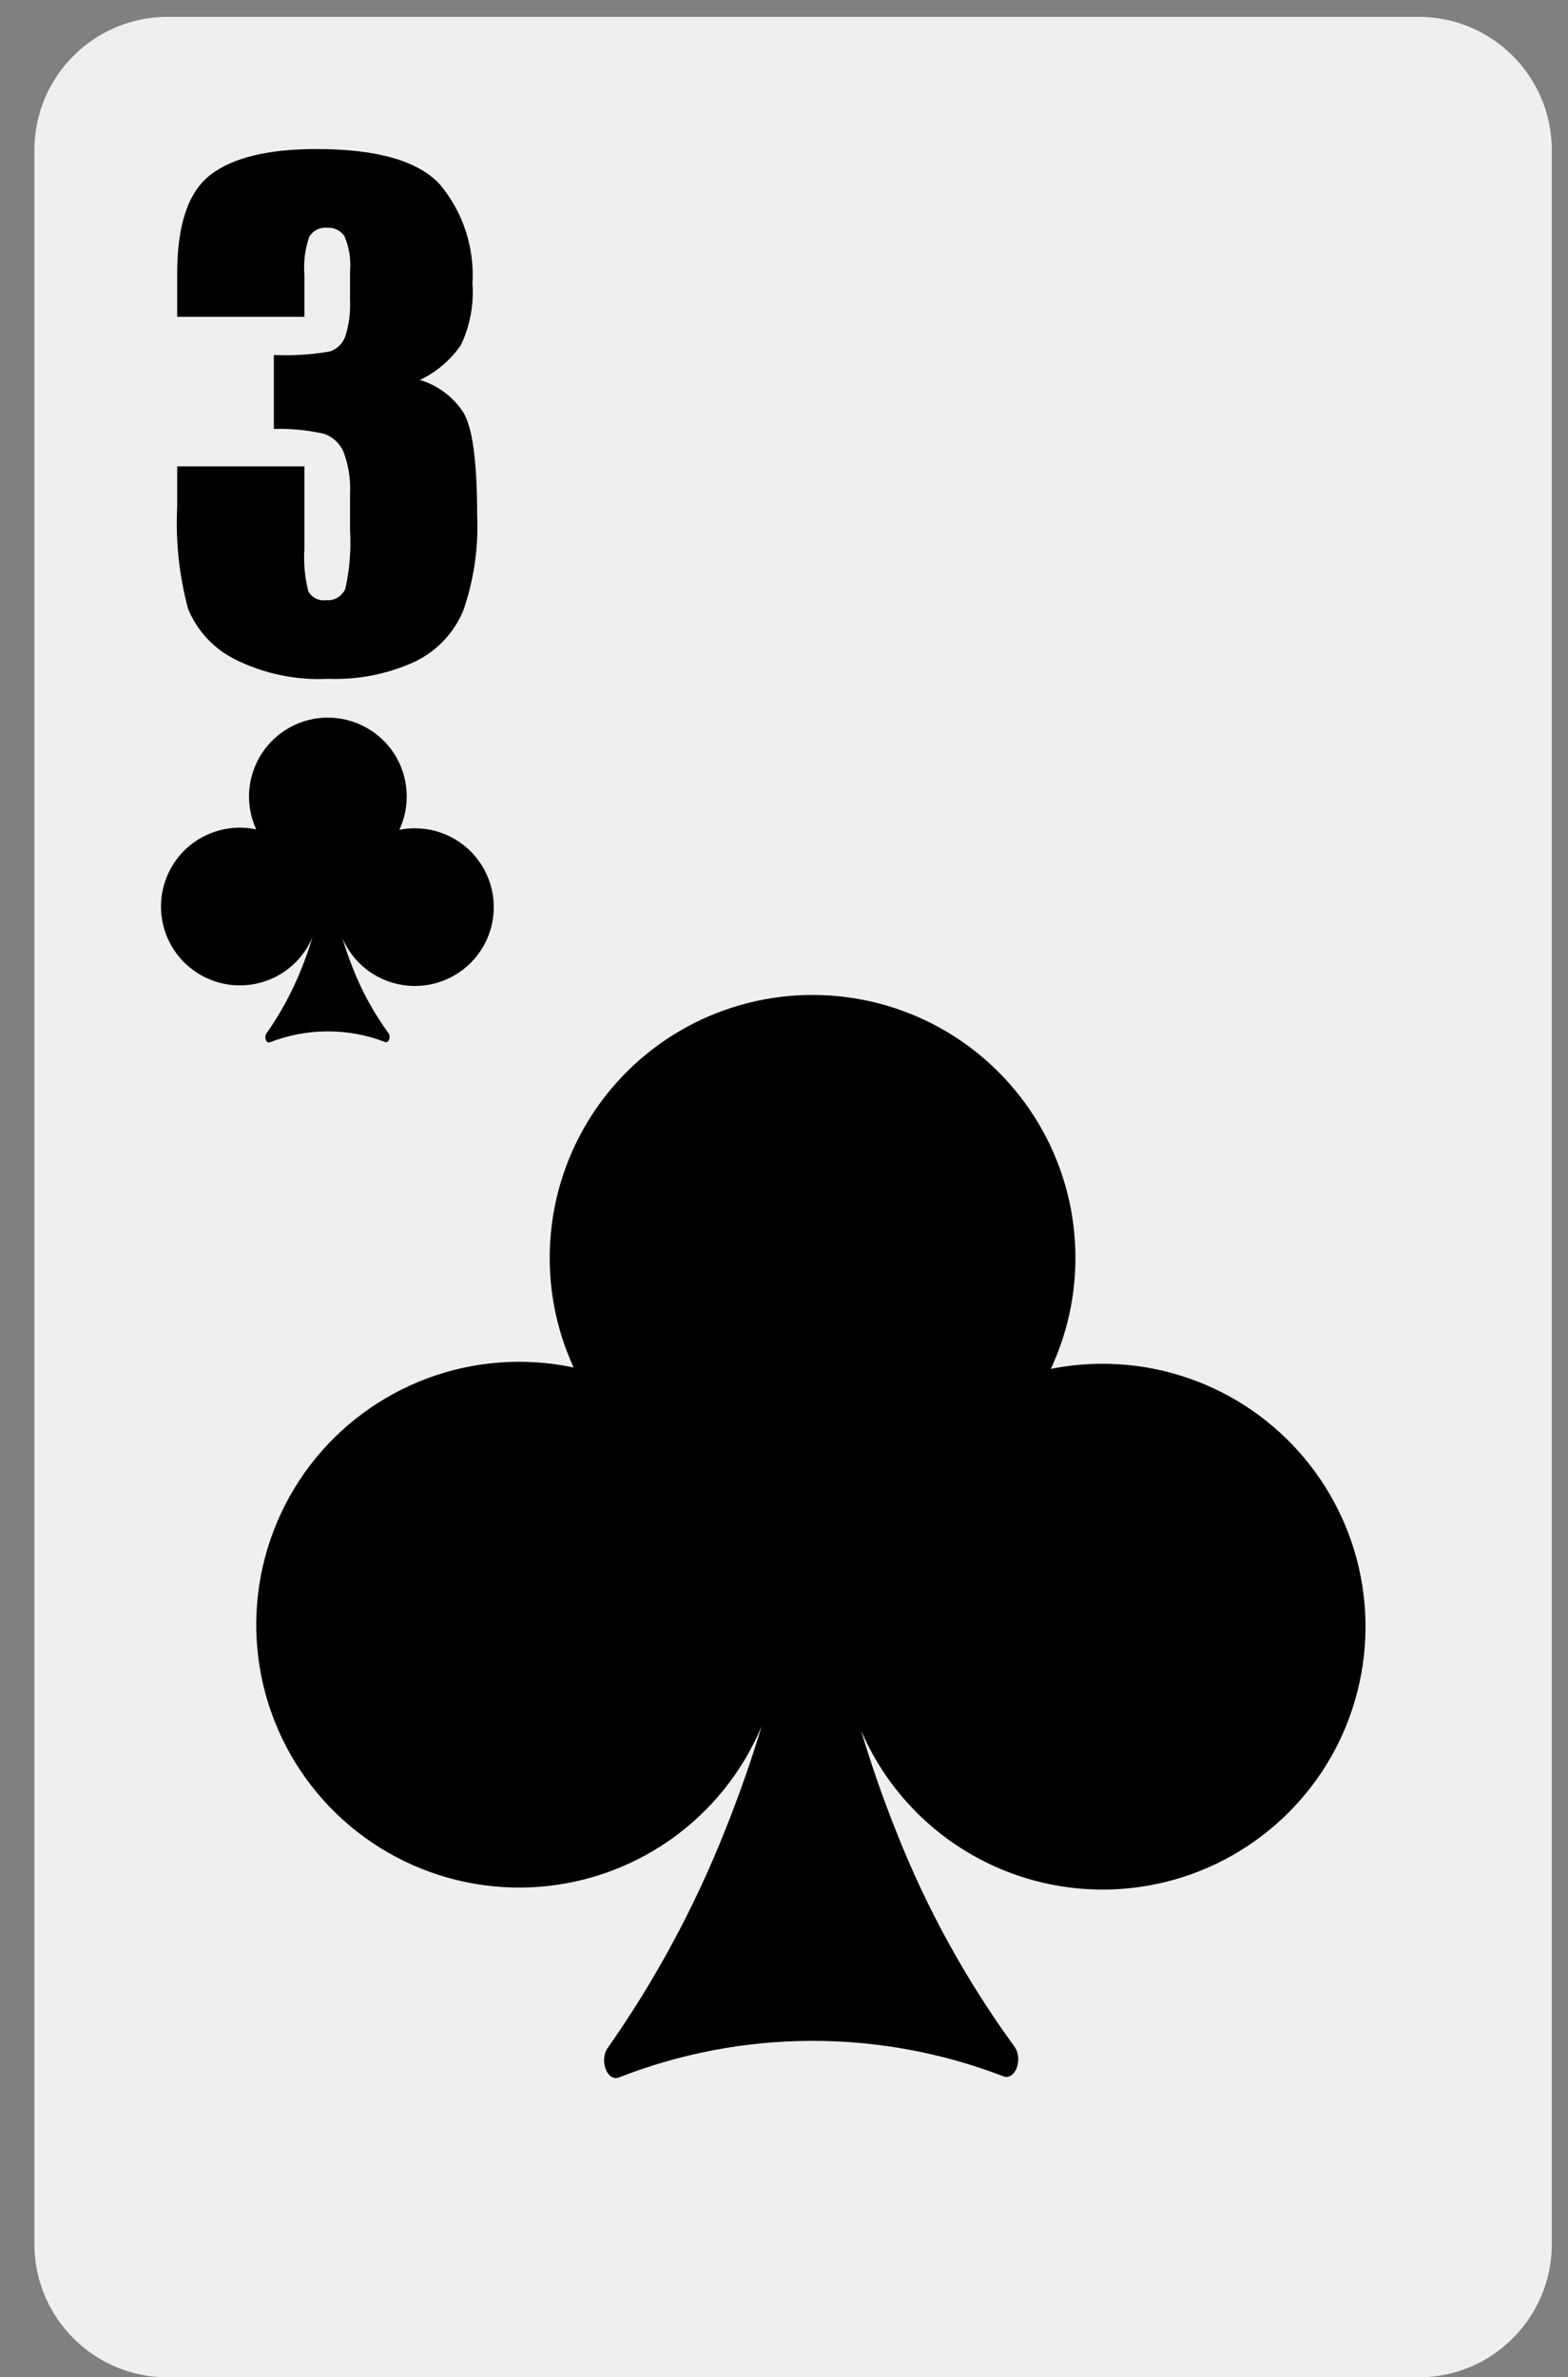 <svg width="31" height="47" viewBox="0 0 31 47" fill="none" xmlns="http://www.w3.org/2000/svg">
<rect x="0" y="0" width="31" height="47" fill="#808080" stroke="none"/>
<path d="M28.045 0.333H3.315C1.86 0.333 0.68 1.513 0.68 2.968V44.368C0.68 45.824 1.86 47.003 3.315 47.003H28.045C29.5 47.003 30.68 45.824 30.68 44.368V2.968C30.68 1.513 29.5 0.333 28.045 0.333Z" fill="#EFEFEF"/>
<path d="M21.8 26.963C21.456 26.963 21.113 26.997 20.775 27.065C21.144 26.274 21.308 25.403 21.251 24.532C21.195 23.661 20.92 22.819 20.452 22.082C19.984 21.346 19.339 20.739 18.575 20.317C17.811 19.896 16.953 19.674 16.08 19.671C15.208 19.668 14.349 19.886 13.582 20.302C12.816 20.719 12.166 21.322 11.694 22.056C11.222 22.79 10.942 23.631 10.881 24.501C10.819 25.372 10.977 26.244 11.341 27.037C10.376 26.832 9.373 26.907 8.449 27.251C7.524 27.596 6.717 28.196 6.121 28.982C5.526 29.769 5.166 30.708 5.084 31.692C5.002 32.675 5.202 33.661 5.66 34.535C6.118 35.408 6.815 36.134 7.67 36.626C8.525 37.118 9.502 37.357 10.488 37.315C11.473 37.272 12.427 36.95 13.236 36.386C14.045 35.822 14.677 35.039 15.058 34.129C14.857 34.795 14.618 35.484 14.336 36.186C13.734 37.705 12.956 39.149 12.017 40.487C11.841 40.734 12.003 41.163 12.238 41.073C14.679 40.117 17.39 40.109 19.837 41.051C20.073 41.141 20.234 40.705 20.054 40.461C19.093 39.142 18.305 37.705 17.709 36.186C17.44 35.513 17.214 34.852 17.023 34.213C17.394 35.075 17.99 35.821 18.75 36.371C19.51 36.922 20.405 37.256 21.34 37.339C22.274 37.422 23.214 37.251 24.059 36.843C24.904 36.435 25.623 35.805 26.14 35.022C26.656 34.238 26.95 33.329 26.992 32.392C27.034 31.454 26.821 30.523 26.376 29.697C25.931 28.871 25.27 28.18 24.465 27.699C23.659 27.218 22.738 26.964 21.8 26.963Z" fill="black"/>
<path d="M8.203 16.376C8.1 16.376 7.997 16.386 7.896 16.406C8.006 16.169 8.055 15.908 8.038 15.646C8.021 15.385 7.939 15.132 7.799 14.911C7.658 14.69 7.465 14.508 7.235 14.382C7.006 14.256 6.749 14.189 6.487 14.188C6.225 14.187 5.968 14.252 5.738 14.377C5.508 14.503 5.313 14.684 5.171 14.904C5.03 15.124 4.946 15.376 4.927 15.637C4.909 15.898 4.956 16.16 5.065 16.398C4.776 16.336 4.475 16.359 4.198 16.462C3.92 16.565 3.678 16.745 3.499 16.981C3.321 17.217 3.213 17.499 3.188 17.794C3.164 18.089 3.224 18.385 3.361 18.647C3.498 18.909 3.708 19.127 3.964 19.274C4.22 19.422 4.514 19.494 4.809 19.481C5.105 19.468 5.391 19.372 5.634 19.202C5.876 19.033 6.066 18.798 6.18 18.525C6.12 18.725 6.048 18.932 5.964 19.142C5.783 19.598 5.55 20.031 5.268 20.432C5.215 20.507 5.264 20.635 5.334 20.608C6.067 20.322 6.88 20.319 7.614 20.602C7.685 20.629 7.733 20.498 7.679 20.425C7.391 20.029 7.154 19.598 6.976 19.142C6.895 18.941 6.827 18.742 6.77 18.55C6.881 18.809 7.06 19.033 7.288 19.198C7.516 19.363 7.784 19.463 8.065 19.488C8.345 19.513 8.627 19.462 8.881 19.339C9.134 19.217 9.35 19.028 9.505 18.793C9.66 18.558 9.748 18.285 9.761 18.004C9.773 17.723 9.709 17.444 9.576 17.196C9.442 16.948 9.244 16.741 9.002 16.596C8.761 16.452 8.484 16.376 8.203 16.376Z" fill="black"/>
<path d="M8.302 7.512C8.651 7.617 8.953 7.84 9.154 8.144C9.341 8.437 9.434 9.123 9.434 10.202C9.461 10.836 9.368 11.468 9.161 12.067C8.979 12.508 8.643 12.867 8.215 13.076C7.675 13.326 7.084 13.444 6.491 13.421C5.841 13.455 5.194 13.316 4.614 13.02C4.209 12.808 3.892 12.46 3.718 12.037C3.542 11.379 3.469 10.697 3.503 10.017V9.221H6.018V10.857C6 11.137 6.026 11.417 6.095 11.688C6.128 11.75 6.178 11.8 6.24 11.832C6.302 11.864 6.372 11.876 6.441 11.866C6.521 11.875 6.601 11.858 6.671 11.817C6.74 11.777 6.795 11.715 6.827 11.642C6.913 11.258 6.944 10.864 6.92 10.472V9.775C6.937 9.486 6.892 9.198 6.789 8.928C6.753 8.846 6.7 8.772 6.633 8.712C6.567 8.651 6.489 8.605 6.404 8.576C6.079 8.503 5.747 8.471 5.414 8.48V7.018C5.785 7.035 6.156 7.012 6.522 6.949C6.592 6.926 6.656 6.887 6.709 6.835C6.762 6.783 6.802 6.72 6.827 6.65C6.901 6.417 6.932 6.173 6.92 5.928V5.368C6.941 5.131 6.904 4.891 6.811 4.671C6.775 4.616 6.724 4.571 6.664 4.541C6.605 4.512 6.538 4.499 6.472 4.503C6.402 4.496 6.331 4.508 6.267 4.54C6.204 4.571 6.151 4.62 6.114 4.681C6.031 4.923 5.998 5.181 6.018 5.437V6.264H3.503V5.406C3.503 4.443 3.723 3.793 4.163 3.455C4.603 3.116 5.302 2.947 6.26 2.947C7.459 2.947 8.273 3.182 8.7 3.65C9.154 4.196 9.383 4.894 9.341 5.603C9.371 6.023 9.292 6.444 9.111 6.825C8.906 7.121 8.627 7.358 8.302 7.512Z" fill="black"/>
</svg>
